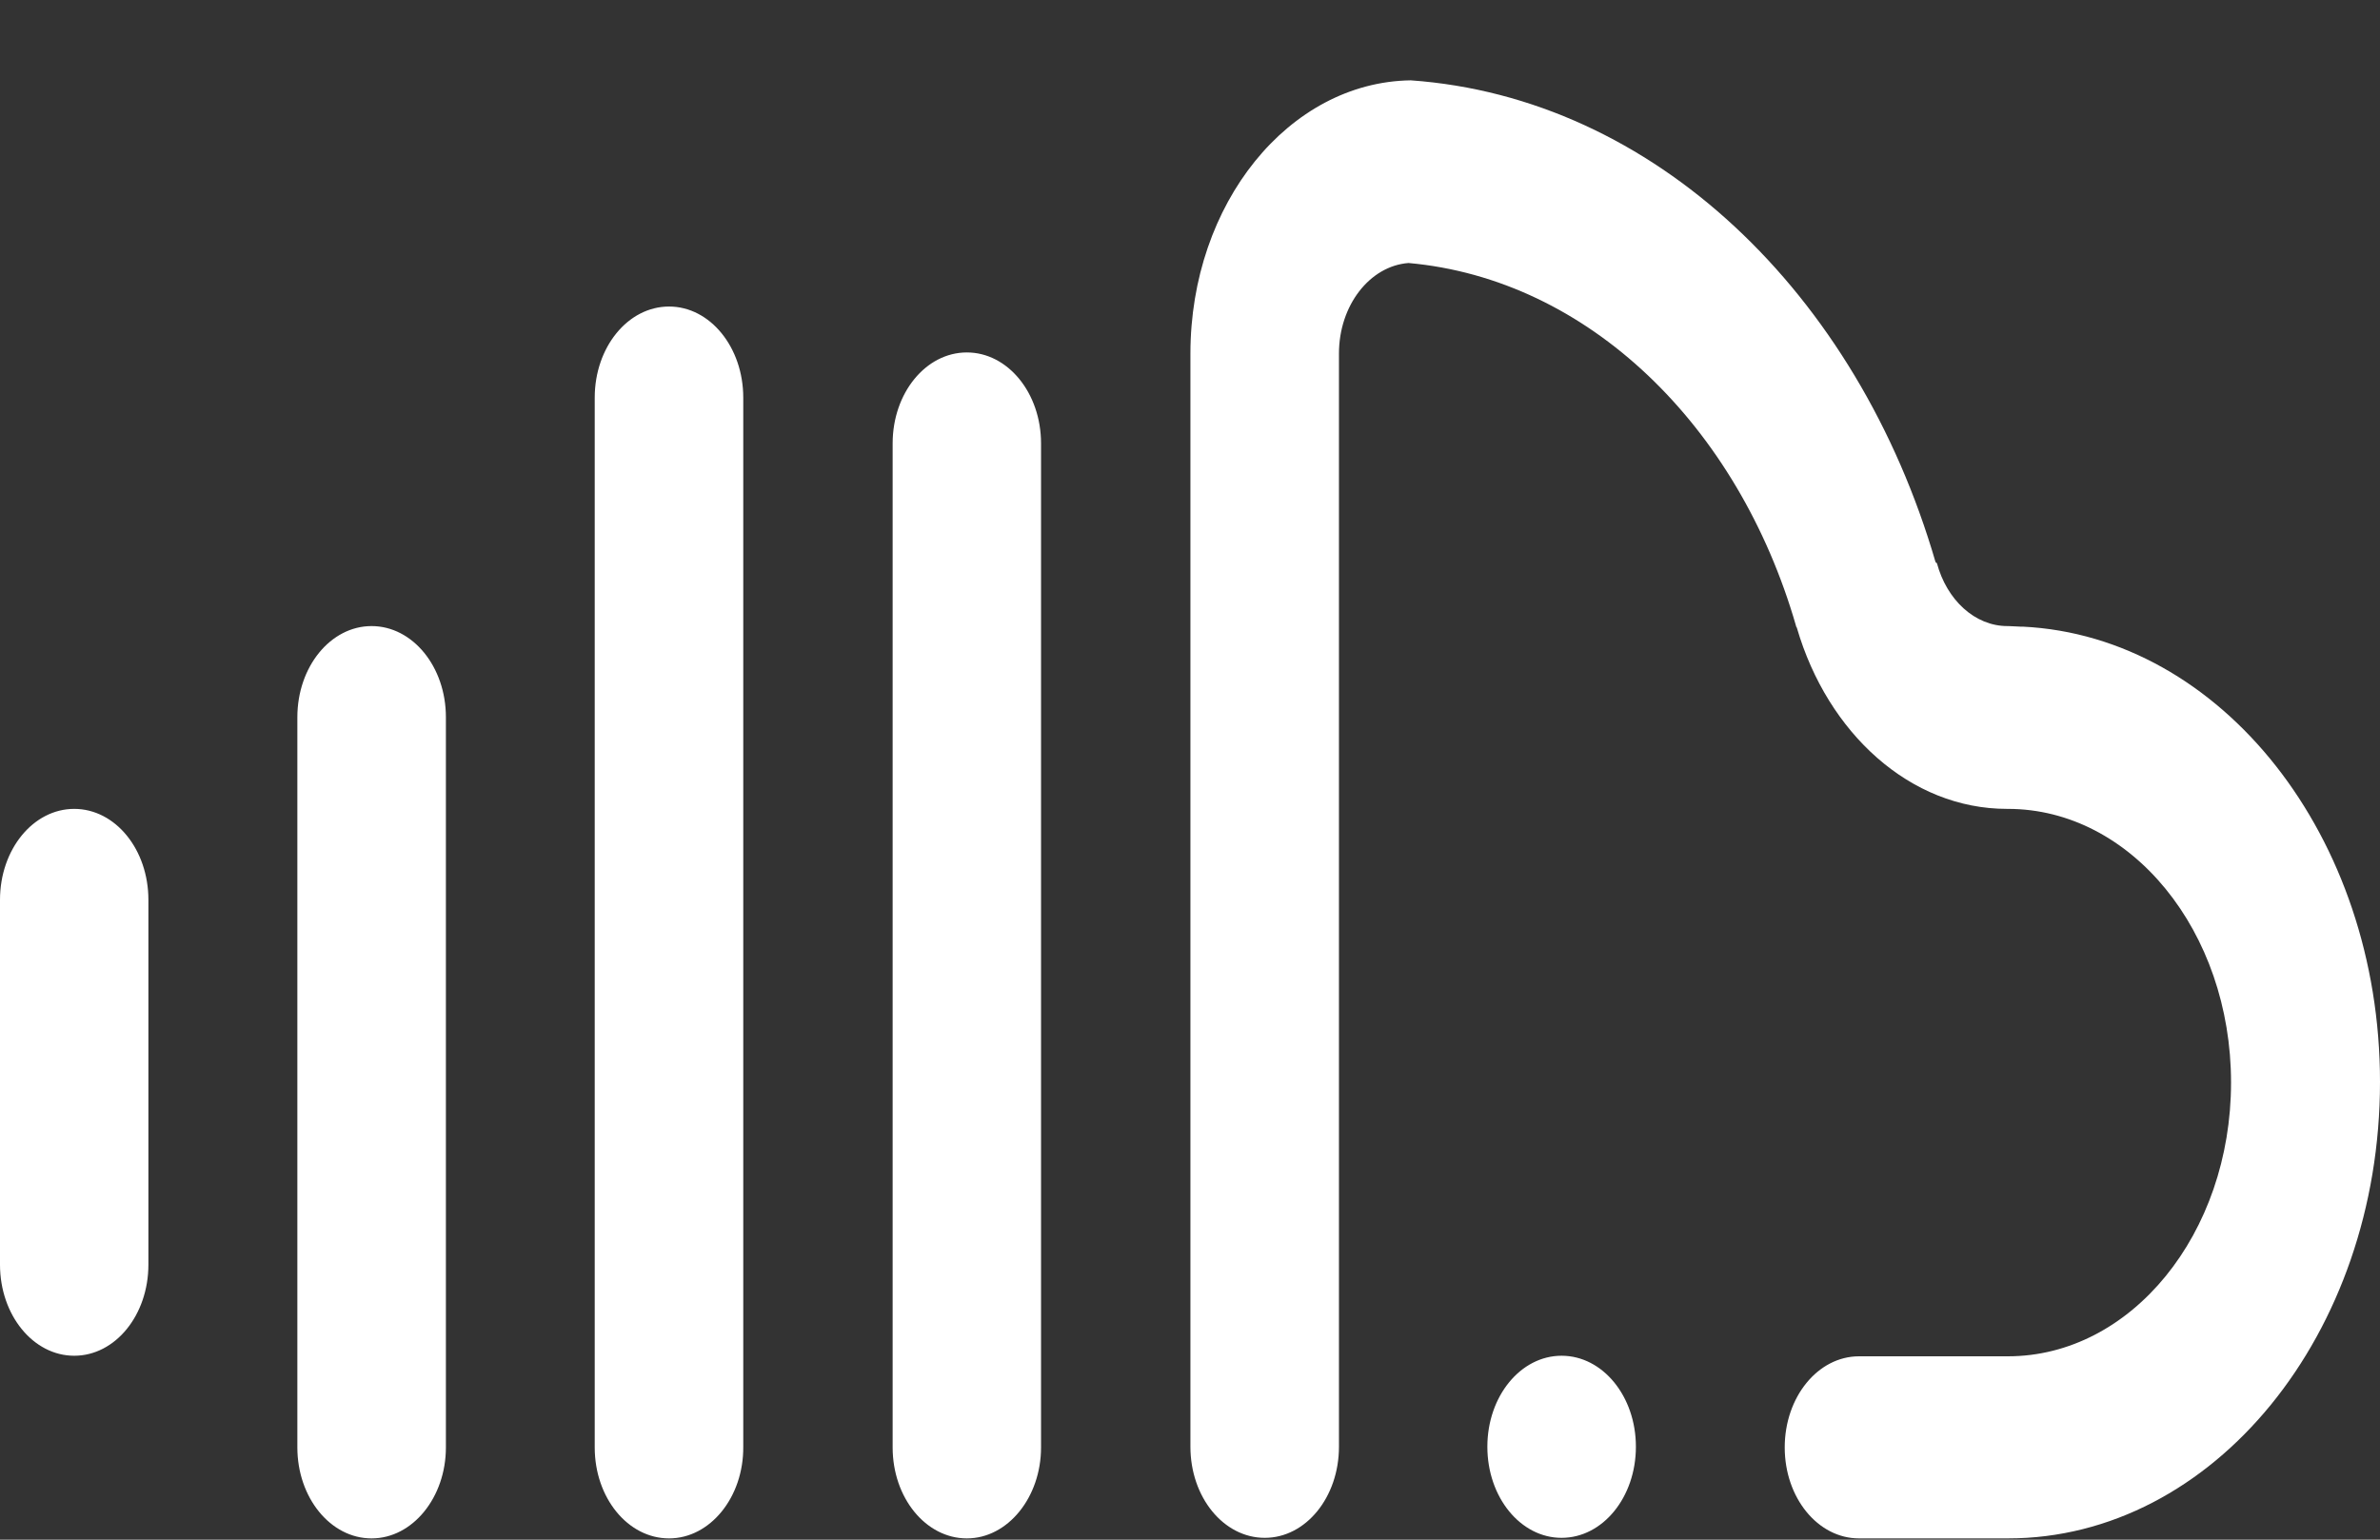<svg width="17" height="11" viewBox="0 0 17 11" fill="none" xmlns="http://www.w3.org/2000/svg">
<rect x="0" y="0" width="17" height="11" fill="#333333" stroke="none"/>
<path d="M17 7.73C17 9.53 15.809 10.991 14.342 10.991H13.279C12.985 10.991 12.748 10.701 12.748 10.341C12.748 9.981 12.985 9.69 13.279 9.69H14.342C15.223 9.69 15.936 8.814 15.936 7.734C15.936 6.654 15.223 5.779 14.342 5.779H14.336C13.645 5.779 13.055 5.239 12.835 4.486C12.835 4.482 12.828 4.478 12.828 4.469C12.415 3.041 11.344 1.994 10.061 1.879C9.784 1.9 9.564 2.182 9.564 2.526V10.336C9.564 10.697 9.327 10.987 9.034 10.987C8.74 10.987 8.503 10.697 8.503 10.336V2.526C8.503 1.454 9.207 0.586 10.077 0.574C11.811 0.697 13.265 2.092 13.825 4.015C13.829 4.019 13.832 4.023 13.835 4.023C13.905 4.285 14.105 4.473 14.339 4.473H14.346C14.376 4.473 14.406 4.477 14.432 4.477H14.449C15.866 4.547 17 5.975 17 7.73V7.73ZM6.906 10.991C6.613 10.991 6.376 10.701 6.376 10.341V3.168C6.376 2.808 6.613 2.518 6.906 2.518C7.199 2.518 7.436 2.808 7.436 3.168V10.341C7.436 10.697 7.199 10.991 6.906 10.991ZM4.779 10.991C4.485 10.991 4.248 10.701 4.248 10.341V2.841C4.248 2.481 4.485 2.19 4.779 2.19C5.072 2.19 5.309 2.481 5.309 2.841V10.336C5.312 10.697 5.072 10.991 4.779 10.991ZM2.654 10.991C2.361 10.991 2.124 10.7 2.124 10.341V5.124C2.124 4.764 2.361 4.473 2.654 4.473C2.948 4.473 3.185 4.764 3.185 5.124V10.341C3.185 10.697 2.948 10.991 2.654 10.991ZM0.53 9.686C0.237 9.686 0 9.395 0 9.035V6.429C0 6.069 0.237 5.779 0.53 5.779C0.824 5.779 1.06 6.069 1.06 6.429V9.035C1.06 9.395 0.824 9.686 0.53 9.686ZM11.154 9.686C11.448 9.686 11.685 9.976 11.685 10.336C11.685 10.697 11.448 10.987 11.154 10.987C10.861 10.987 10.624 10.697 10.624 10.336C10.624 9.976 10.861 9.686 11.154 9.686Z" fill="white"/>
</svg>
